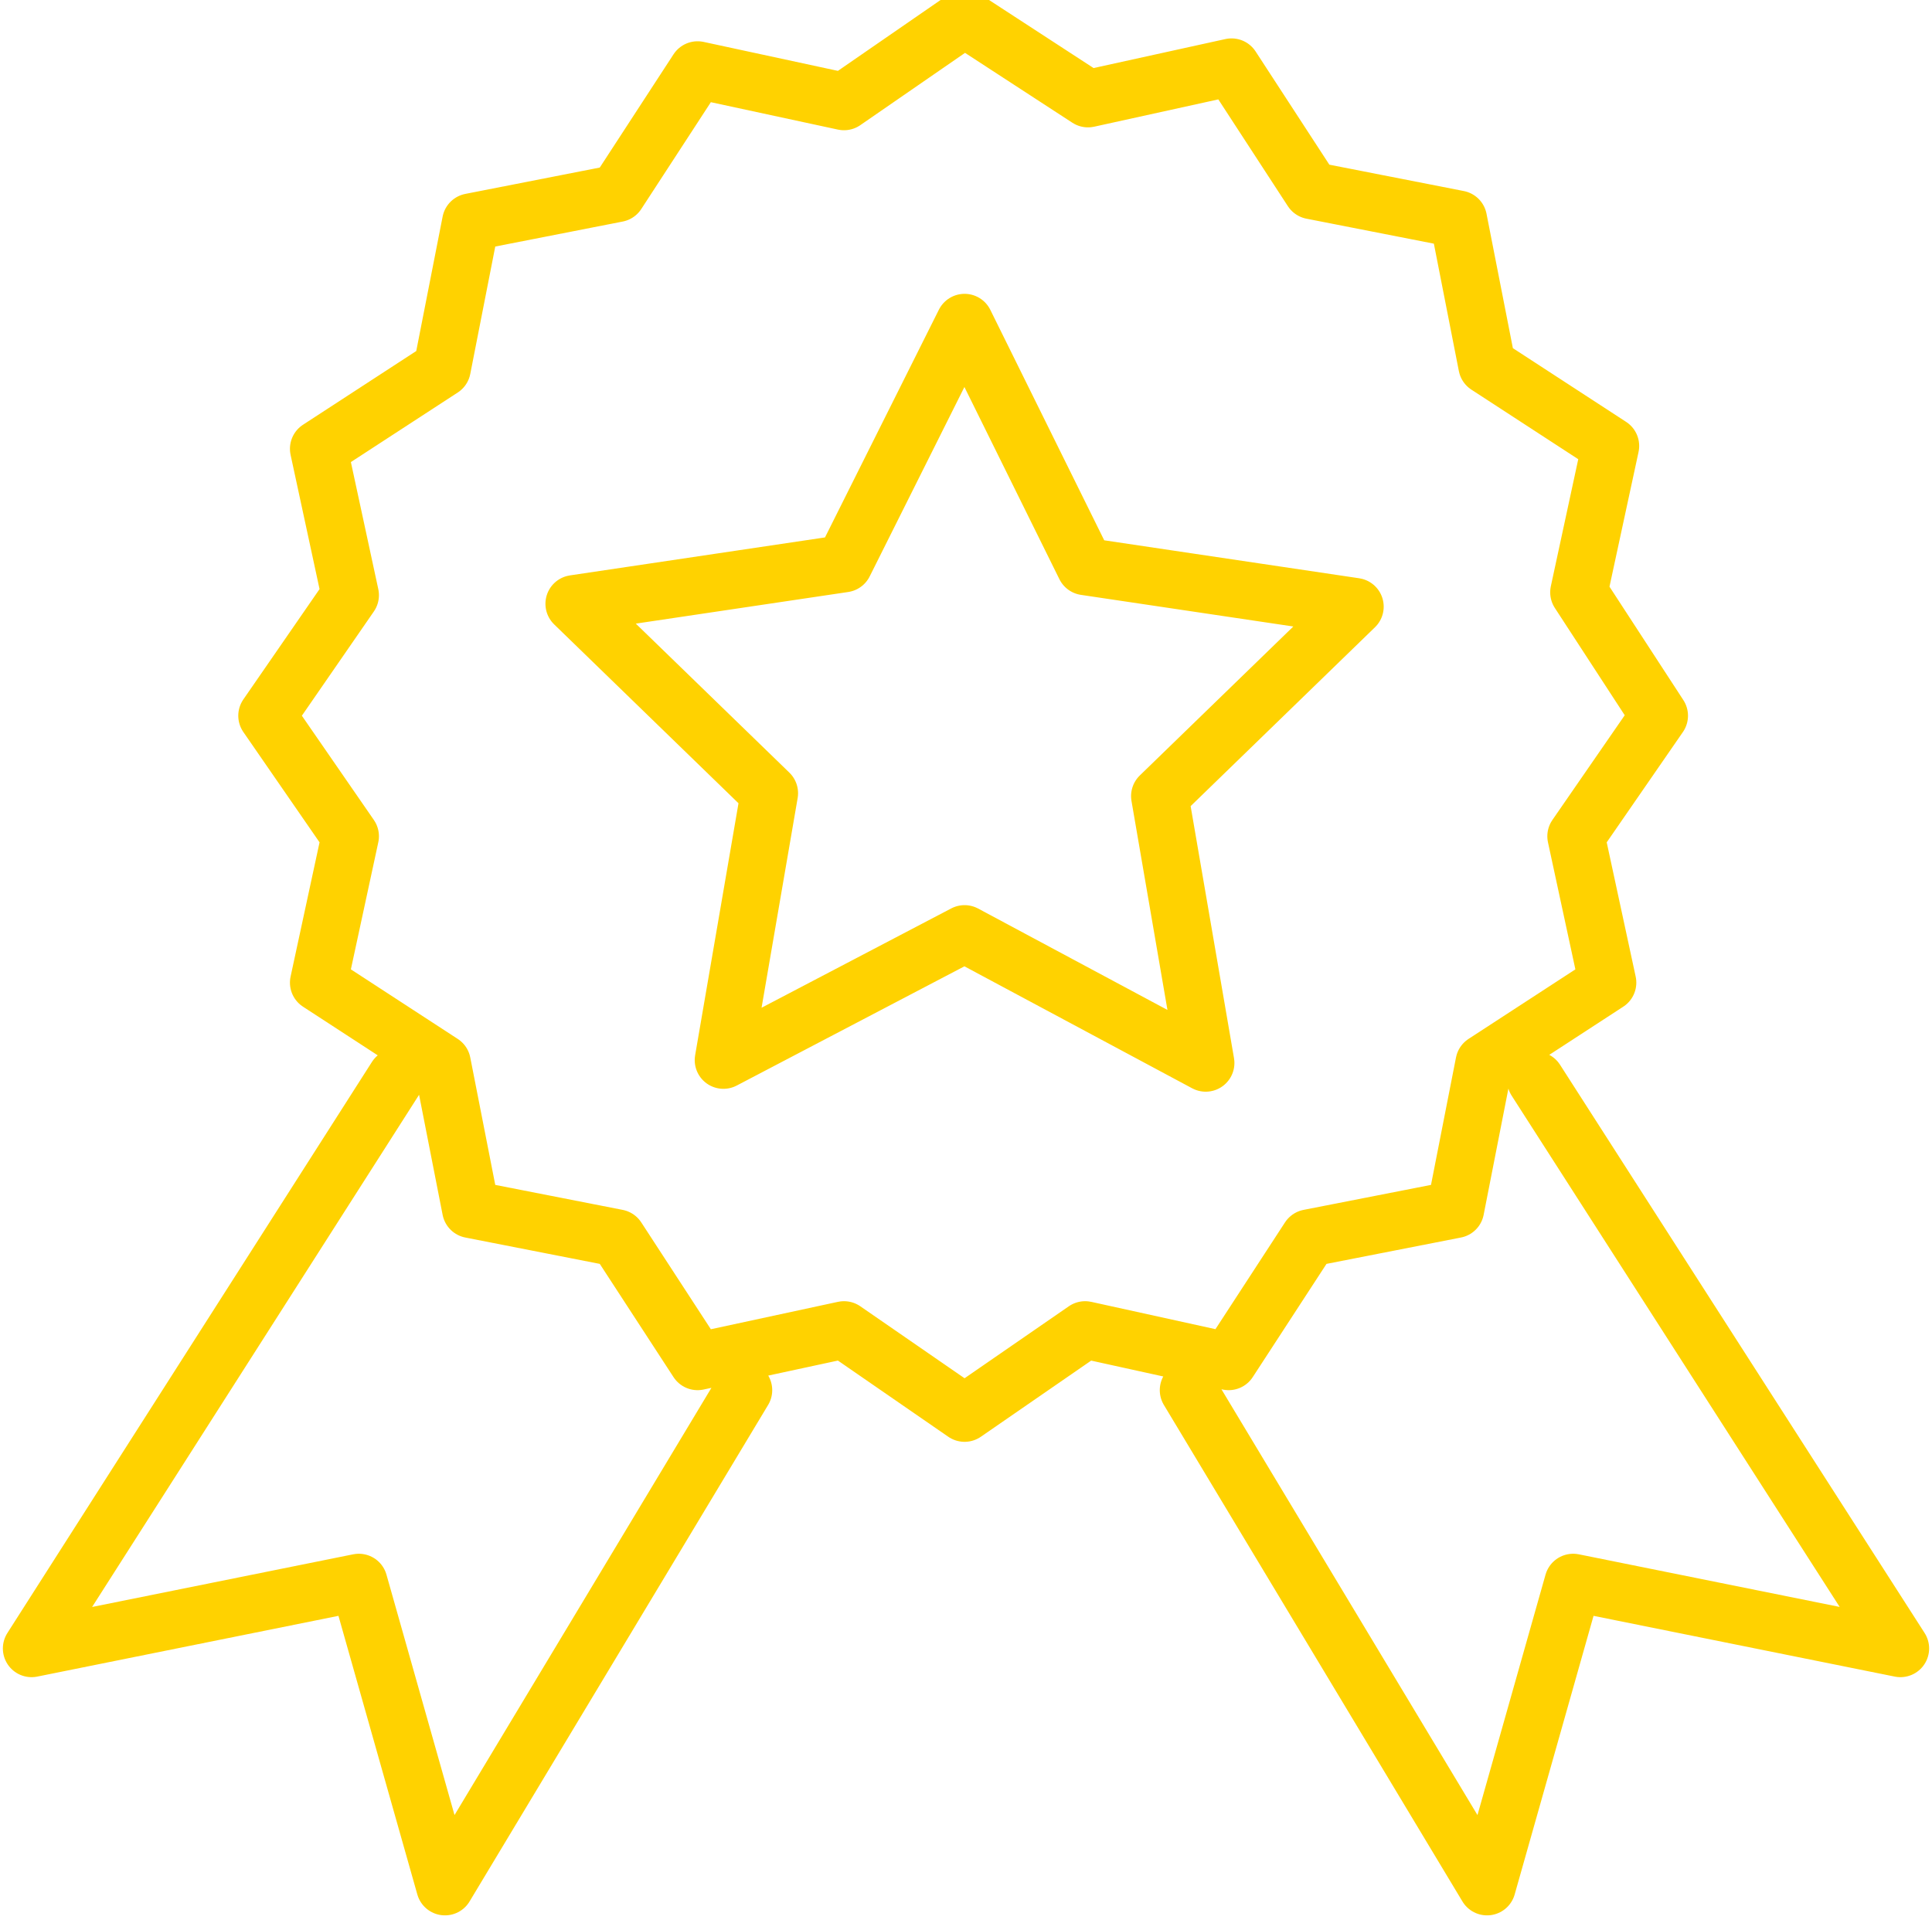 <?xml version="1.0" encoding="utf-8"?>
<!-- Generator: Adobe Illustrator 22.0.1, SVG Export Plug-In . SVG Version: 6.00 Build 0)  -->
<svg version="1.1"
	 id="Слой_1" xmlns:cc="http://creativecommons.org/ns#" xmlns:dc="http://purl.org/dc/elements/1.1/" xmlns:inkscape="http://www.inkscape.org/namespaces/inkscape" xmlns:rdf="http://www.w3.org/1999/02/22-rdf-syntax-ns#" xmlns:sodipodi="http://sodipodi.sourceforge.net/DTD/sodipodi-0.dtd" xmlns:svg="http://www.w3.org/2000/svg"
	 xmlns="http://www.w3.org/2000/svg" xmlns:xlink="http://www.w3.org/1999/xlink" x="0px" y="0px" viewBox="0 0 67.3 67"
	 style="enable-background:new 0 0 67.3 67;" xml:space="preserve">
<g transform="translate(0,-952.362)">
	<path style="fill:none;stroke:#FFD200;stroke-width:2;stroke-linecap:round;stroke-linejoin:round;stroke-miterlimit:10;" d="
		M33.6,953l-4.2,2.9l-5.1-1.1l-2.8,4.3l-5.1,1l-1,5.1l-4.3,2.8l1.1,5.1l-2.9,4.2l2.9,4.2l-1.1,5.1l4.3,2.8l1,5.1l5.1,1l2.8,4.3
		l5.1-1.1l4.2,2.9l4.2-2.9l5,1.1l2.8-4.3l5.1-1l1-5.1l4.3-2.8l-1.1-5.1l2.9-4.2L55,973l1.1-5.1l-4.3-2.8l-1-5.1l-5.1-1l-2.8-4.3
		l-5,1.1L33.6,953z M33.6,963.6l4.2,8.5l9.4,1.4l-6.8,6.6l1.6,9.3l-8.4-4.5l-8.4,4.4l1.6-9.3l-6.8-6.6l9.4-1.4L33.6,963.6z
		 M13.8,989.9l-12.7,19.9l11.4-2.3l3,10.6l10.4-17.3 M41.4,1000.8l10.4,17.3l3-10.6l11.4,2.3L53.5,990"/>
</g>
</svg>
